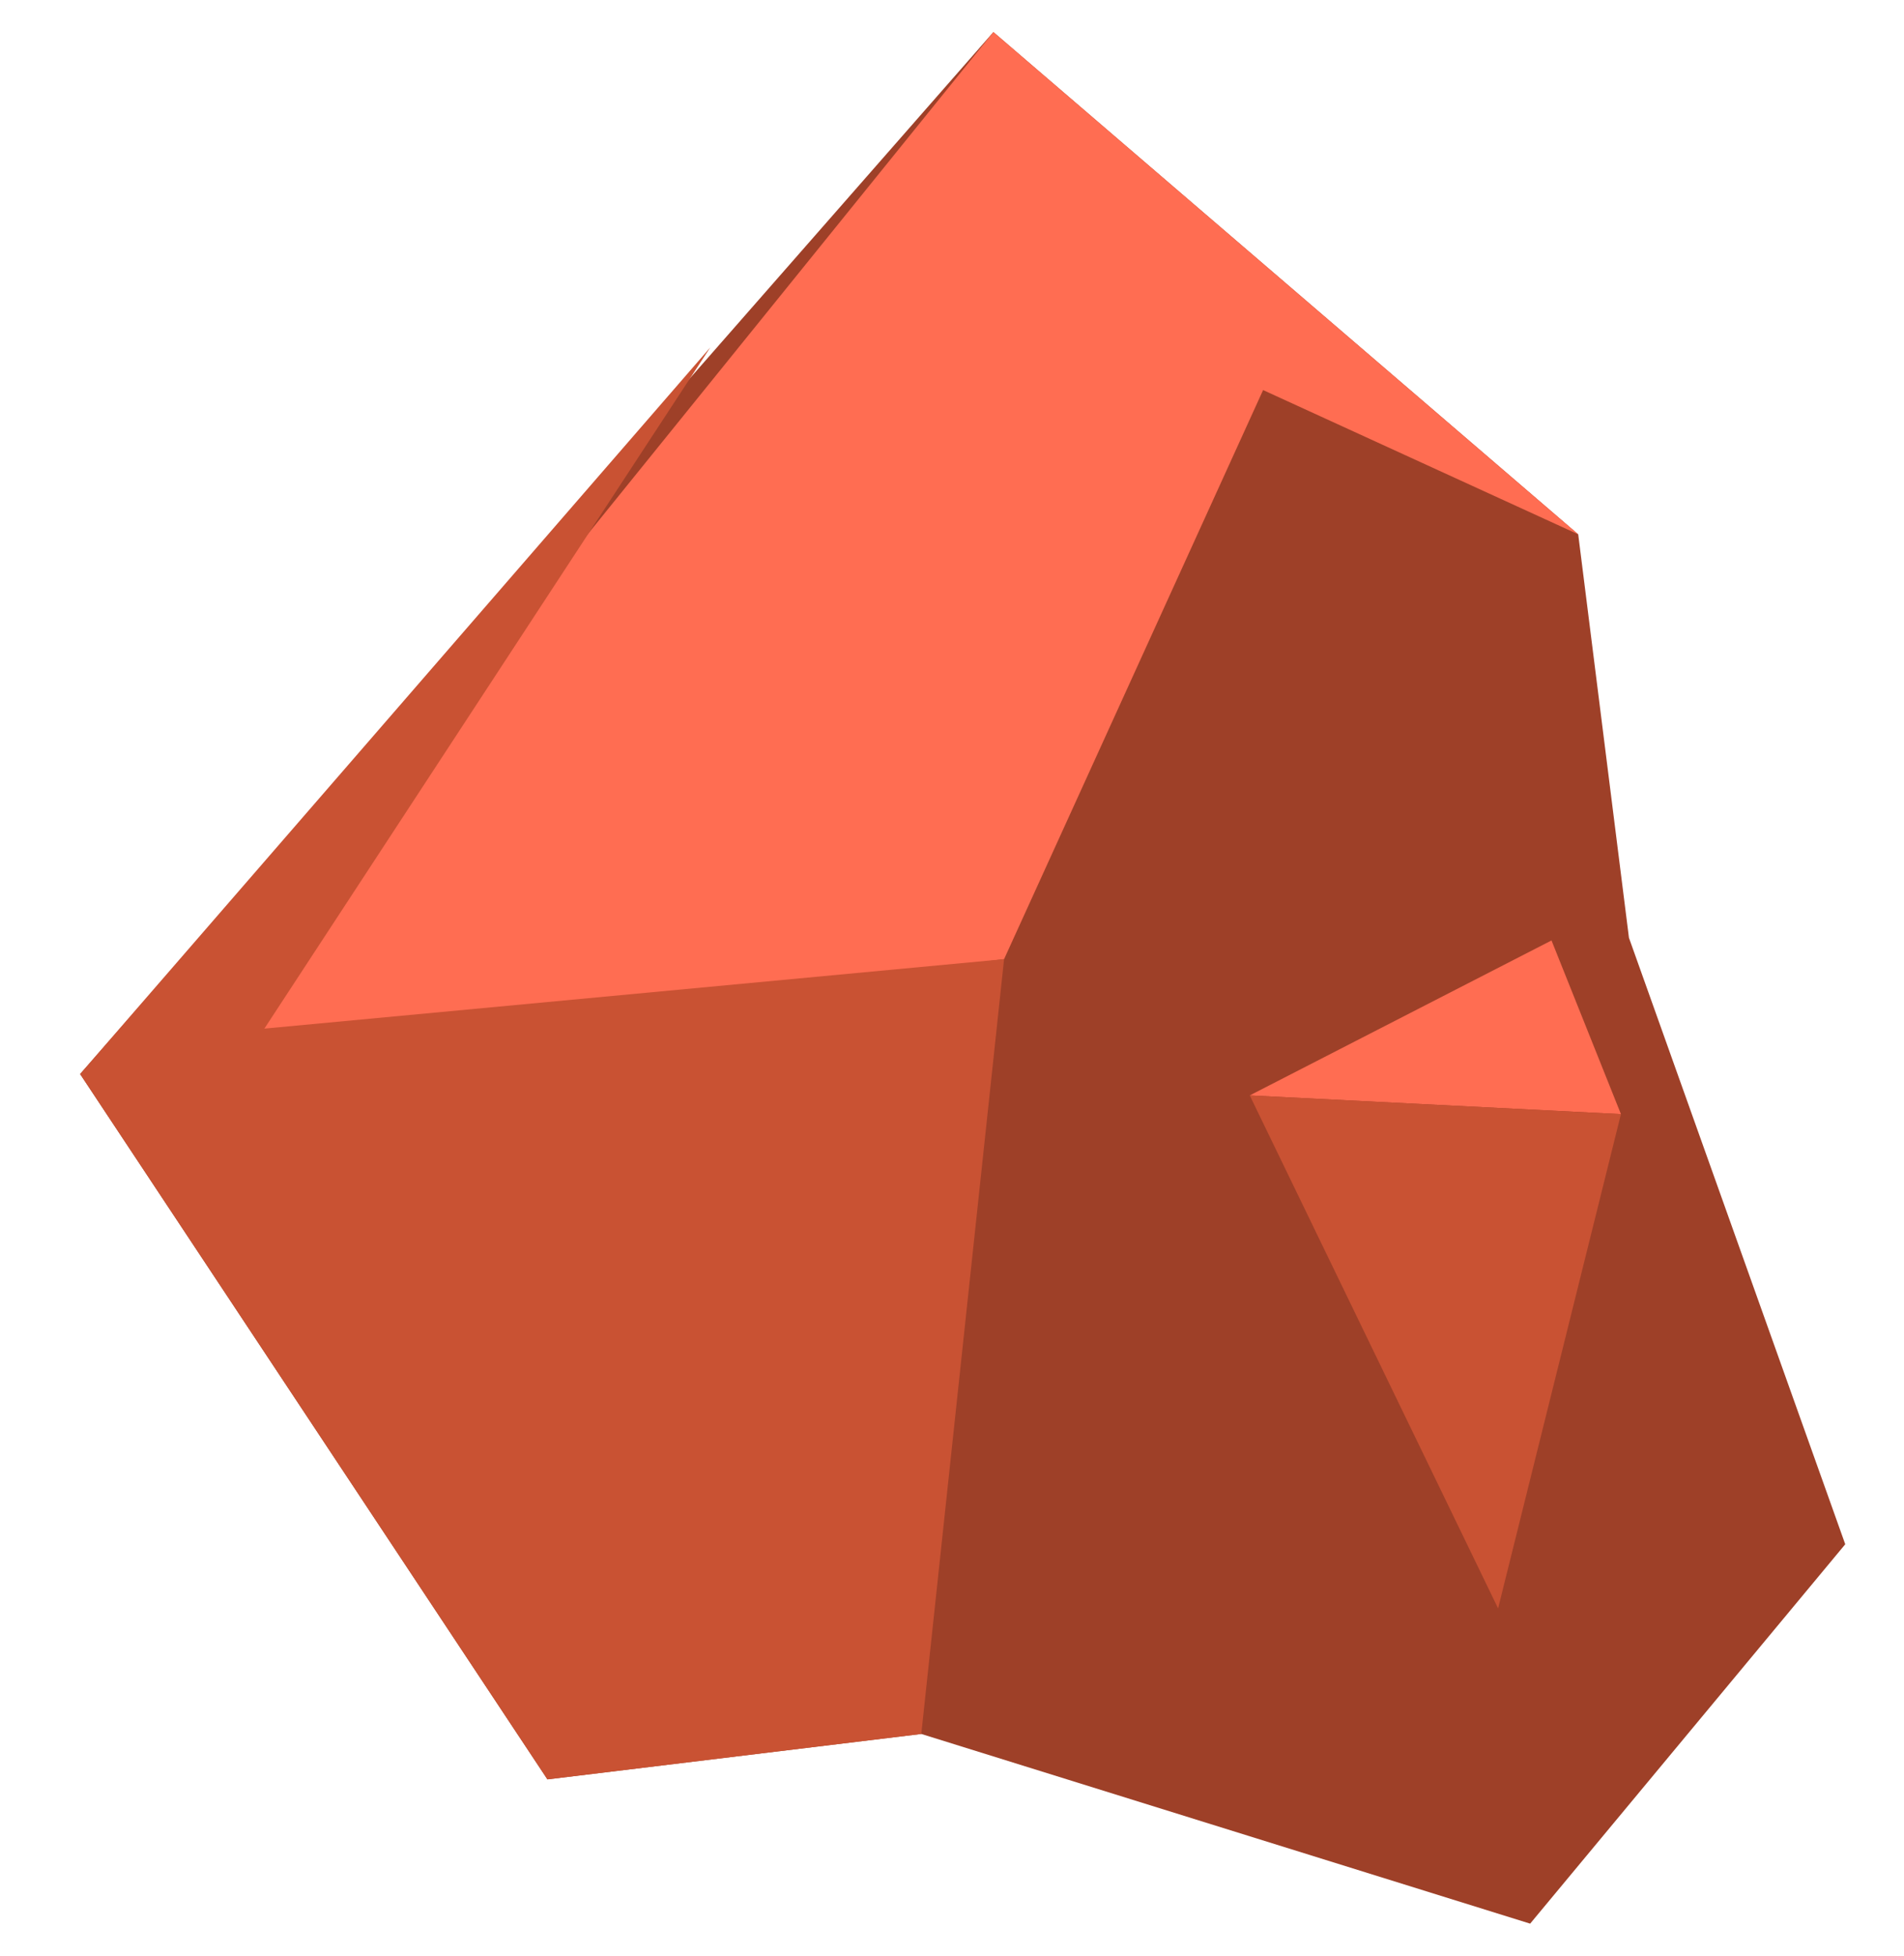 <?xml version="1.0" encoding="utf-8"?>
<!-- Generator: Adobe Illustrator 19.0.0, SVG Export Plug-In . SVG Version: 6.00 Build 0)  -->
<!DOCTYPE svg PUBLIC "-//W3C//DTD SVG 1.1//EN" "http://www.w3.org/Graphics/SVG/1.1/DTD/svg11.dtd">
<svg version="1.1" id="Layer_1" xmlns="http://www.w3.org/2000/svg" xmlns:xlink="http://www.w3.org/1999/xlink" x="0px" y="0px"
	 viewBox="-731 988.8 71.3 73.2" style="enable-background:new -731 988.8 71.3 73.2;" xml:space="preserve">
<style type="text/css">
	.st0{fill:#9E4028;}
	.st1{fill:#FF6D52;}
	.st2{fill:#C95233;}
</style>
<g id="XMLID_1_">
	<polygon id="XMLID_6_" class="st0" points="-710.5,1055.4 -728,1029 -693.8,990 -671.9,1008.8 -670,1023.9 -661.9,1046.6 
		-673.7,1060.8 -696.5,1053.7 	"/>
	<polygon id="XMLID_5_" class="st1" points="-725,1028.6 -693.4,1024.7 -683.7,1003.4 -671.9,1008.8 -693.8,990 	"/>
	<polygon id="XMLID_4_" class="st2" points="-693.4,1024.7 -696.5,1053.7 -710.5,1055.4 -728,1029 -704.4,1001.8 -721.1,1027.3 	"/>
	<polygon id="XMLID_3_" class="st1" points="-684.2,1029.8 -672.9,1024 -670.3,1030.5 	"/>
	<polygon id="XMLID_2_" class="st2" points="-670.3,1030.5 -674.9,1049 -684.2,1029.8 	"/>
</g>
</svg>
